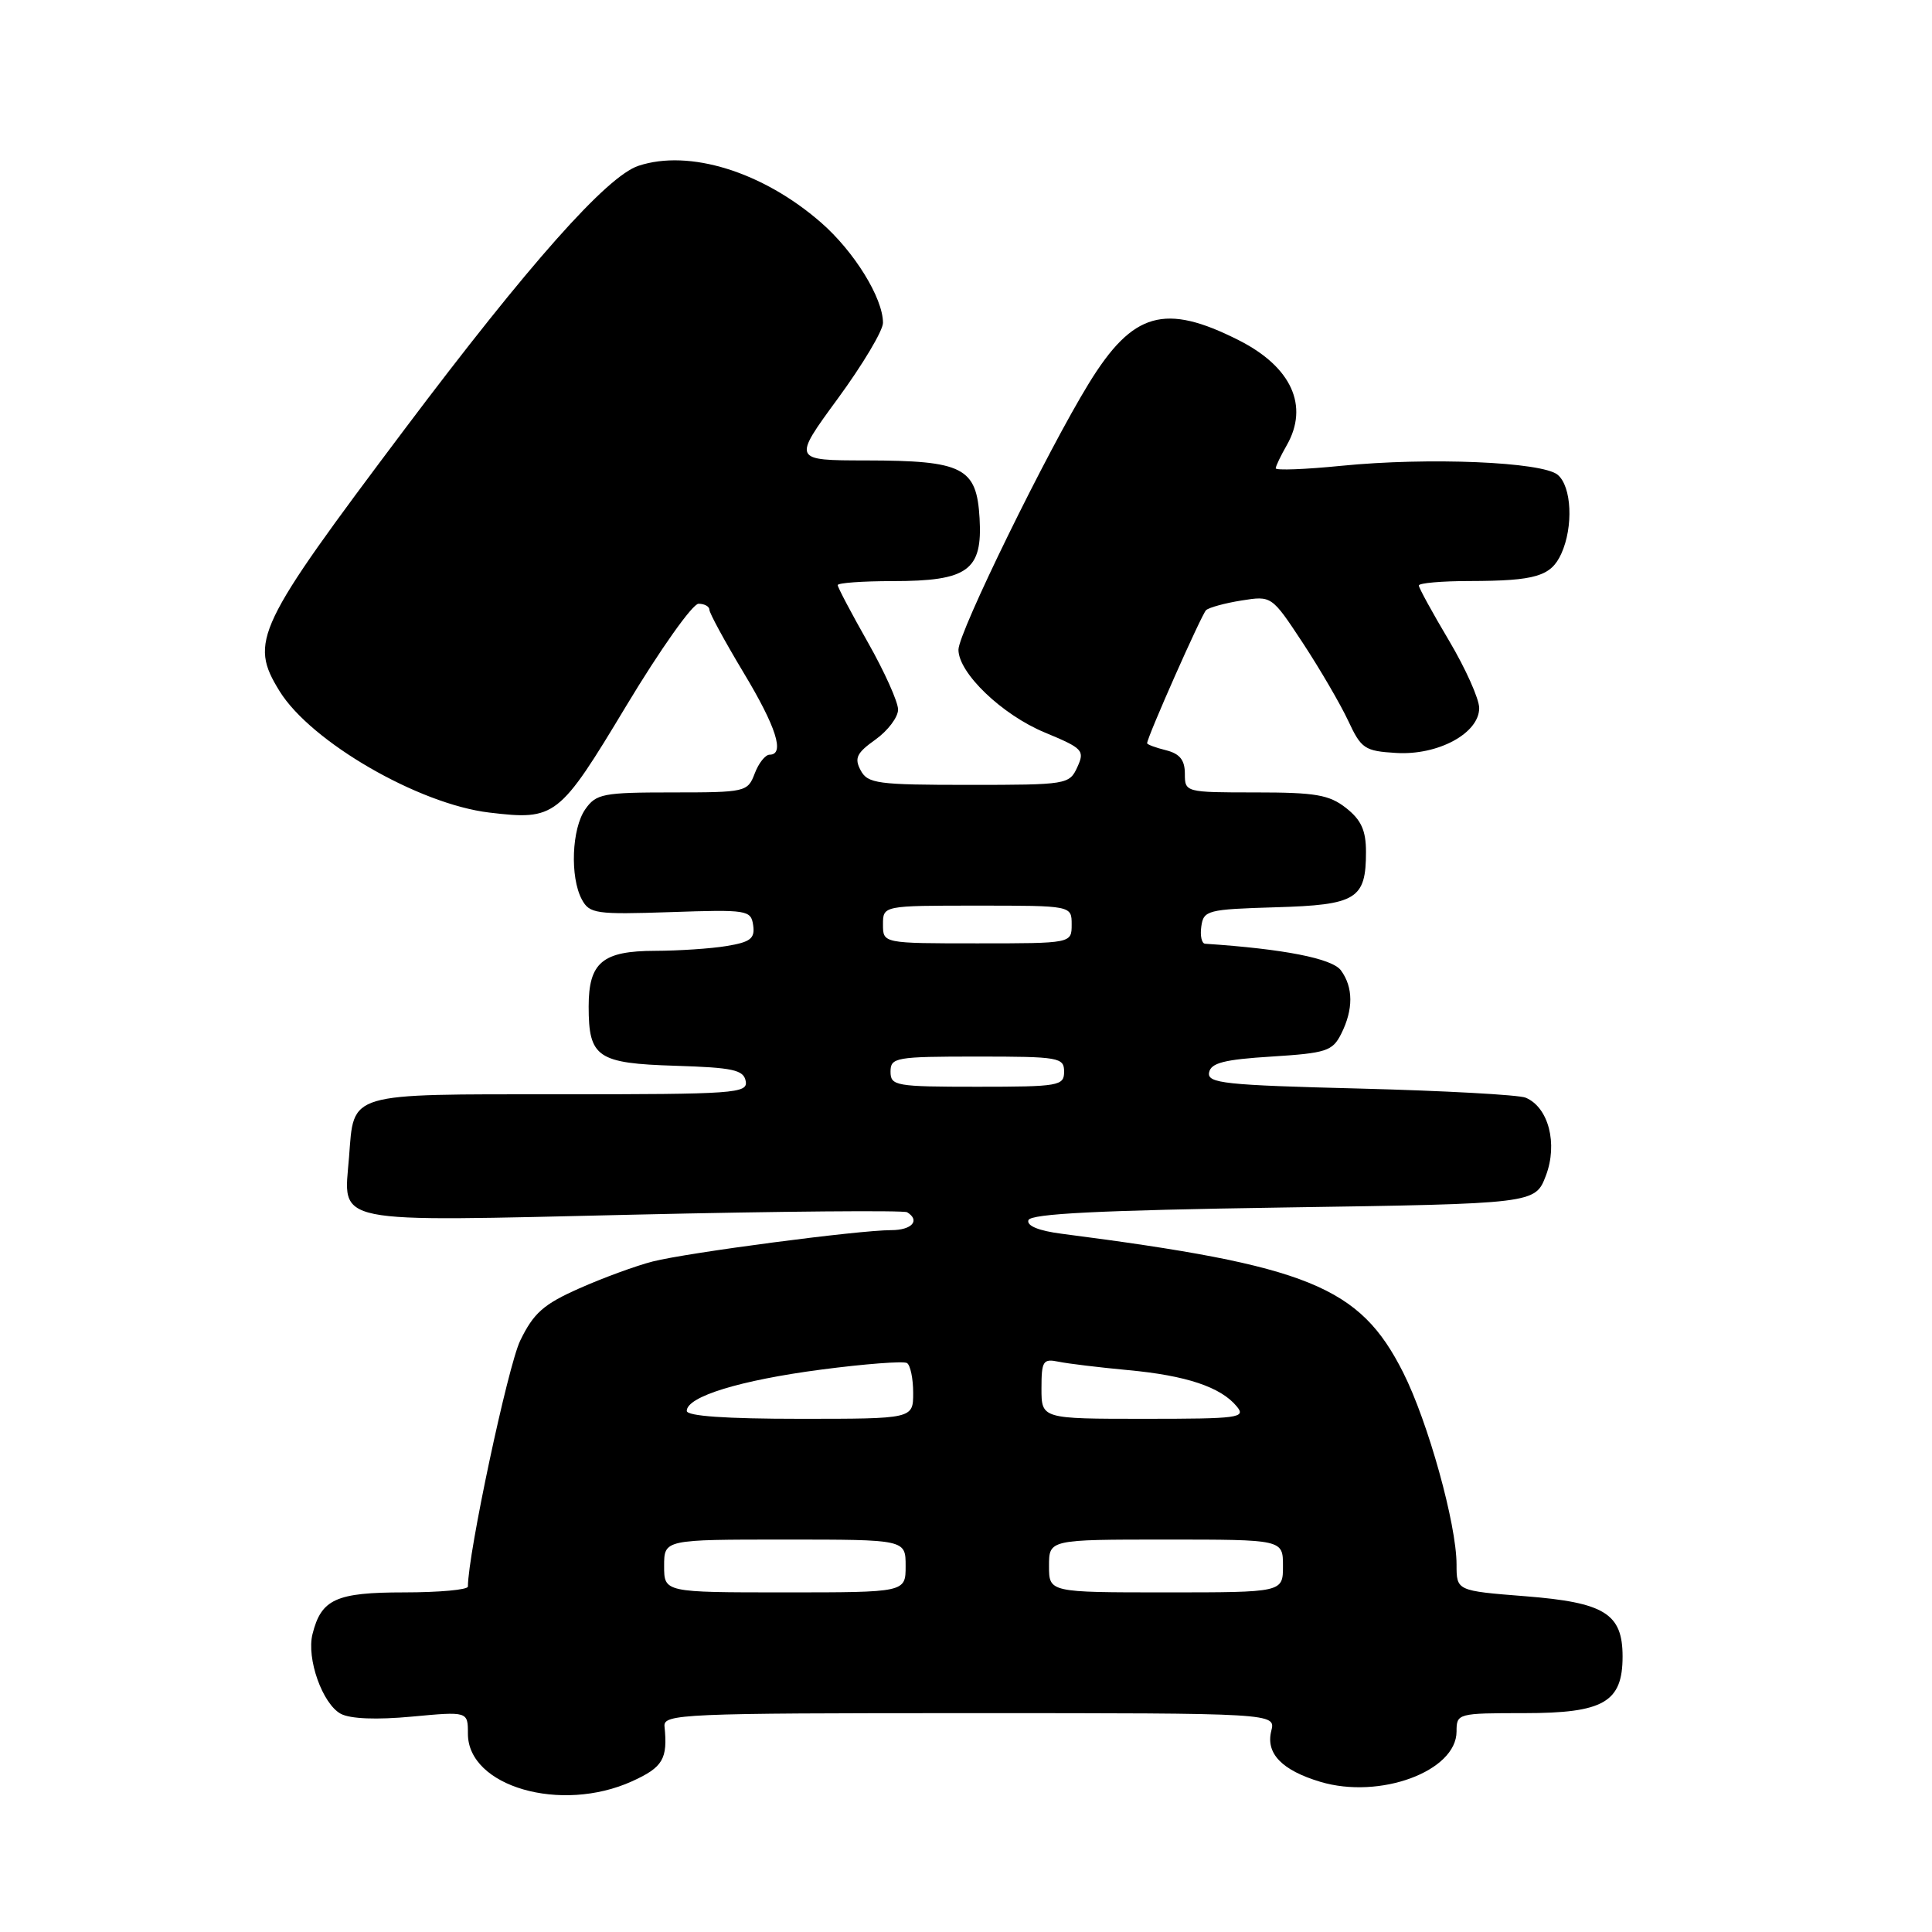 <?xml version="1.0" encoding="UTF-8" standalone="no"?>
<!DOCTYPE svg PUBLIC "-//W3C//DTD SVG 1.1//EN" "http://www.w3.org/Graphics/SVG/1.1/DTD/svg11.dtd" >
<svg xmlns="http://www.w3.org/2000/svg" xmlns:xlink="http://www.w3.org/1999/xlink" version="1.1" viewBox="0 0 256 256">
 <g >
 <path fill="currentColor"
d=" M 83.75 236.03 C 87.85 234.17 88.49 233.07 88.05 228.75 C 87.89 227.11 90.41 227.00 128.46 227.00 C 169.04 227.00 169.04 227.00 168.45 229.36 C 167.70 232.34 169.85 234.57 174.95 236.10 C 182.83 238.46 193.00 234.70 193.00 229.43 C 193.00 227.04 193.14 227.00 202.00 227.00 C 212.49 227.00 215.00 225.55 215.00 219.50 C 215.00 213.81 212.63 212.34 202.12 211.51 C 193.00 210.79 193.00 210.79 193.00 207.31 C 193.00 201.97 189.22 188.39 185.92 181.85 C 180.17 170.44 173.41 167.70 140.69 163.48 C 137.65 163.09 136.02 162.43 136.27 161.68 C 136.56 160.82 145.67 160.37 170.04 160.00 C 203.42 159.50 203.42 159.50 204.84 155.77 C 206.44 151.55 205.19 146.72 202.16 145.45 C 201.25 145.07 191.37 144.53 180.20 144.24 C 162.24 143.79 159.94 143.54 160.21 142.11 C 160.45 140.84 162.21 140.39 168.49 140.00 C 175.74 139.54 176.56 139.28 177.71 137.00 C 179.34 133.76 179.33 130.83 177.68 128.58 C 176.52 127.00 170.11 125.74 159.68 125.05 C 159.23 125.02 159.00 123.99 159.18 122.75 C 159.48 120.62 160.01 120.49 169.00 120.22 C 179.75 119.91 181.00 119.15 181.00 112.88 C 181.00 110.04 180.37 108.65 178.37 107.07 C 176.13 105.31 174.33 105.00 166.37 105.00 C 157.06 105.00 157.00 104.98 157.00 102.52 C 157.00 100.71 156.33 99.87 154.50 99.41 C 153.12 99.07 152.00 98.65 152.00 98.48 C 152.00 97.69 159.21 81.42 159.81 80.85 C 160.19 80.50 162.30 79.92 164.50 79.57 C 168.50 78.93 168.50 78.93 172.64 85.21 C 174.91 88.67 177.61 93.30 178.64 95.50 C 180.37 99.21 180.82 99.52 185.00 99.77 C 190.55 100.11 196.00 97.16 196.00 93.82 C 196.00 92.61 194.20 88.59 192.00 84.88 C 189.80 81.18 188.00 77.89 188.00 77.58 C 188.00 77.26 191.04 76.99 194.75 76.99 C 203.49 76.97 205.51 76.36 206.88 73.37 C 208.50 69.80 208.26 64.46 206.40 62.91 C 204.33 61.20 189.30 60.57 177.75 61.72 C 172.94 62.20 169.02 62.35 169.04 62.05 C 169.05 61.75 169.71 60.38 170.50 59.00 C 173.48 53.78 171.13 48.62 164.16 45.09 C 154.33 40.12 150.10 41.33 144.29 50.78 C 138.75 59.80 127.00 83.80 127.00 86.09 C 127.00 89.18 132.77 94.71 138.44 97.06 C 143.50 99.16 143.76 99.44 142.75 101.65 C 141.70 103.95 141.37 104.00 128.37 104.00 C 116.25 104.00 114.98 103.83 114.04 102.07 C 113.18 100.46 113.51 99.77 116.00 98.00 C 117.65 96.82 119.00 95.03 119.00 94.02 C 119.00 93.01 117.20 89.00 115.00 85.12 C 112.80 81.24 111.00 77.82 111.00 77.53 C 111.00 77.24 114.27 77.00 118.28 77.00 C 128.25 77.00 130.20 75.59 129.80 68.68 C 129.41 61.94 127.64 61.03 114.76 61.01 C 105.02 61.00 105.02 61.00 111.01 52.82 C 114.30 48.33 117.00 43.81 117.00 42.78 C 117.00 39.49 113.19 33.32 108.78 29.48 C 101.07 22.76 91.34 19.74 84.60 21.97 C 80.41 23.35 70.07 35.00 53.64 56.84 C 33.89 83.11 32.98 85.00 37.05 91.59 C 41.20 98.30 55.47 106.56 64.84 107.67 C 73.60 108.71 74.07 108.34 83.00 93.50 C 87.47 86.07 91.77 80.00 92.56 80.00 C 93.35 80.00 94.00 80.36 94.00 80.80 C 94.00 81.23 96.02 84.95 98.48 89.05 C 102.87 96.33 104.03 100.00 101.98 100.00 C 101.41 100.00 100.52 101.12 100.00 102.50 C 99.07 104.94 98.79 105.00 89.08 105.00 C 79.91 105.00 78.99 105.18 77.56 107.22 C 75.75 109.80 75.51 116.21 77.09 119.17 C 78.11 121.07 78.94 121.19 88.84 120.86 C 99.06 120.51 99.51 120.59 99.80 122.61 C 100.05 124.36 99.44 124.83 96.30 125.35 C 94.21 125.70 89.94 125.98 86.82 125.99 C 79.82 126.00 78.00 127.53 78.00 133.38 C 78.00 140.12 79.15 140.90 89.49 141.22 C 97.12 141.46 98.53 141.76 98.81 143.25 C 99.12 144.88 97.42 145.00 74.20 145.00 C 45.82 145.00 46.92 144.67 46.25 153.31 C 45.54 162.33 43.36 161.88 83.95 160.95 C 103.45 160.50 119.77 160.36 120.20 160.63 C 121.97 161.72 120.83 163.00 118.09 163.00 C 113.78 163.00 91.11 165.98 86.50 167.15 C 84.30 167.71 79.93 169.31 76.78 170.71 C 72.01 172.82 70.71 173.98 68.93 177.64 C 67.30 181.01 62.00 205.92 62.00 210.23 C 62.00 210.65 58.21 211.00 53.57 211.00 C 44.52 211.00 42.57 211.89 41.41 216.52 C 40.59 219.77 42.73 225.78 45.16 227.09 C 46.43 227.76 49.88 227.90 54.58 227.46 C 62.00 226.77 62.00 226.77 62.00 229.73 C 62.00 236.73 74.33 240.30 83.75 236.03 Z  M 88.00 207.50 C 88.00 204.00 88.00 204.00 104.00 204.00 C 120.00 204.00 120.00 204.00 120.00 207.50 C 120.00 211.00 120.00 211.00 104.00 211.00 C 88.00 211.00 88.00 211.00 88.00 207.50 Z  M 139.00 207.50 C 139.00 204.00 139.00 204.00 154.50 204.00 C 170.00 204.00 170.00 204.00 170.00 207.50 C 170.00 211.00 170.00 211.00 154.50 211.00 C 139.00 211.00 139.00 211.00 139.00 207.50 Z  M 91.00 186.95 C 91.00 185.06 98.05 182.89 108.80 181.48 C 114.60 180.72 119.72 180.33 120.18 180.61 C 120.63 180.89 121.00 182.67 121.00 184.56 C 121.00 188.00 121.00 188.00 106.00 188.00 C 96.18 188.00 91.00 187.64 91.00 186.95 Z  M 138.00 183.98 C 138.00 180.34 138.21 180.01 140.25 180.43 C 141.49 180.69 145.65 181.19 149.50 181.55 C 157.17 182.26 161.76 183.79 163.87 186.35 C 165.14 187.87 164.18 188.00 151.62 188.00 C 138.00 188.00 138.00 188.00 138.00 183.98 Z  M 118.00 142.00 C 118.00 140.12 118.67 140.00 129.50 140.00 C 140.33 140.00 141.00 140.12 141.00 142.00 C 141.00 143.88 140.33 144.00 129.50 144.00 C 118.67 144.00 118.00 143.88 118.00 142.00 Z  M 117.00 122.50 C 117.00 120.00 117.00 120.00 129.50 120.00 C 142.00 120.00 142.00 120.00 142.00 122.50 C 142.00 125.00 142.00 125.00 129.50 125.00 C 117.00 125.00 117.00 125.00 117.00 122.50 Z "/>
</g>
</svg>